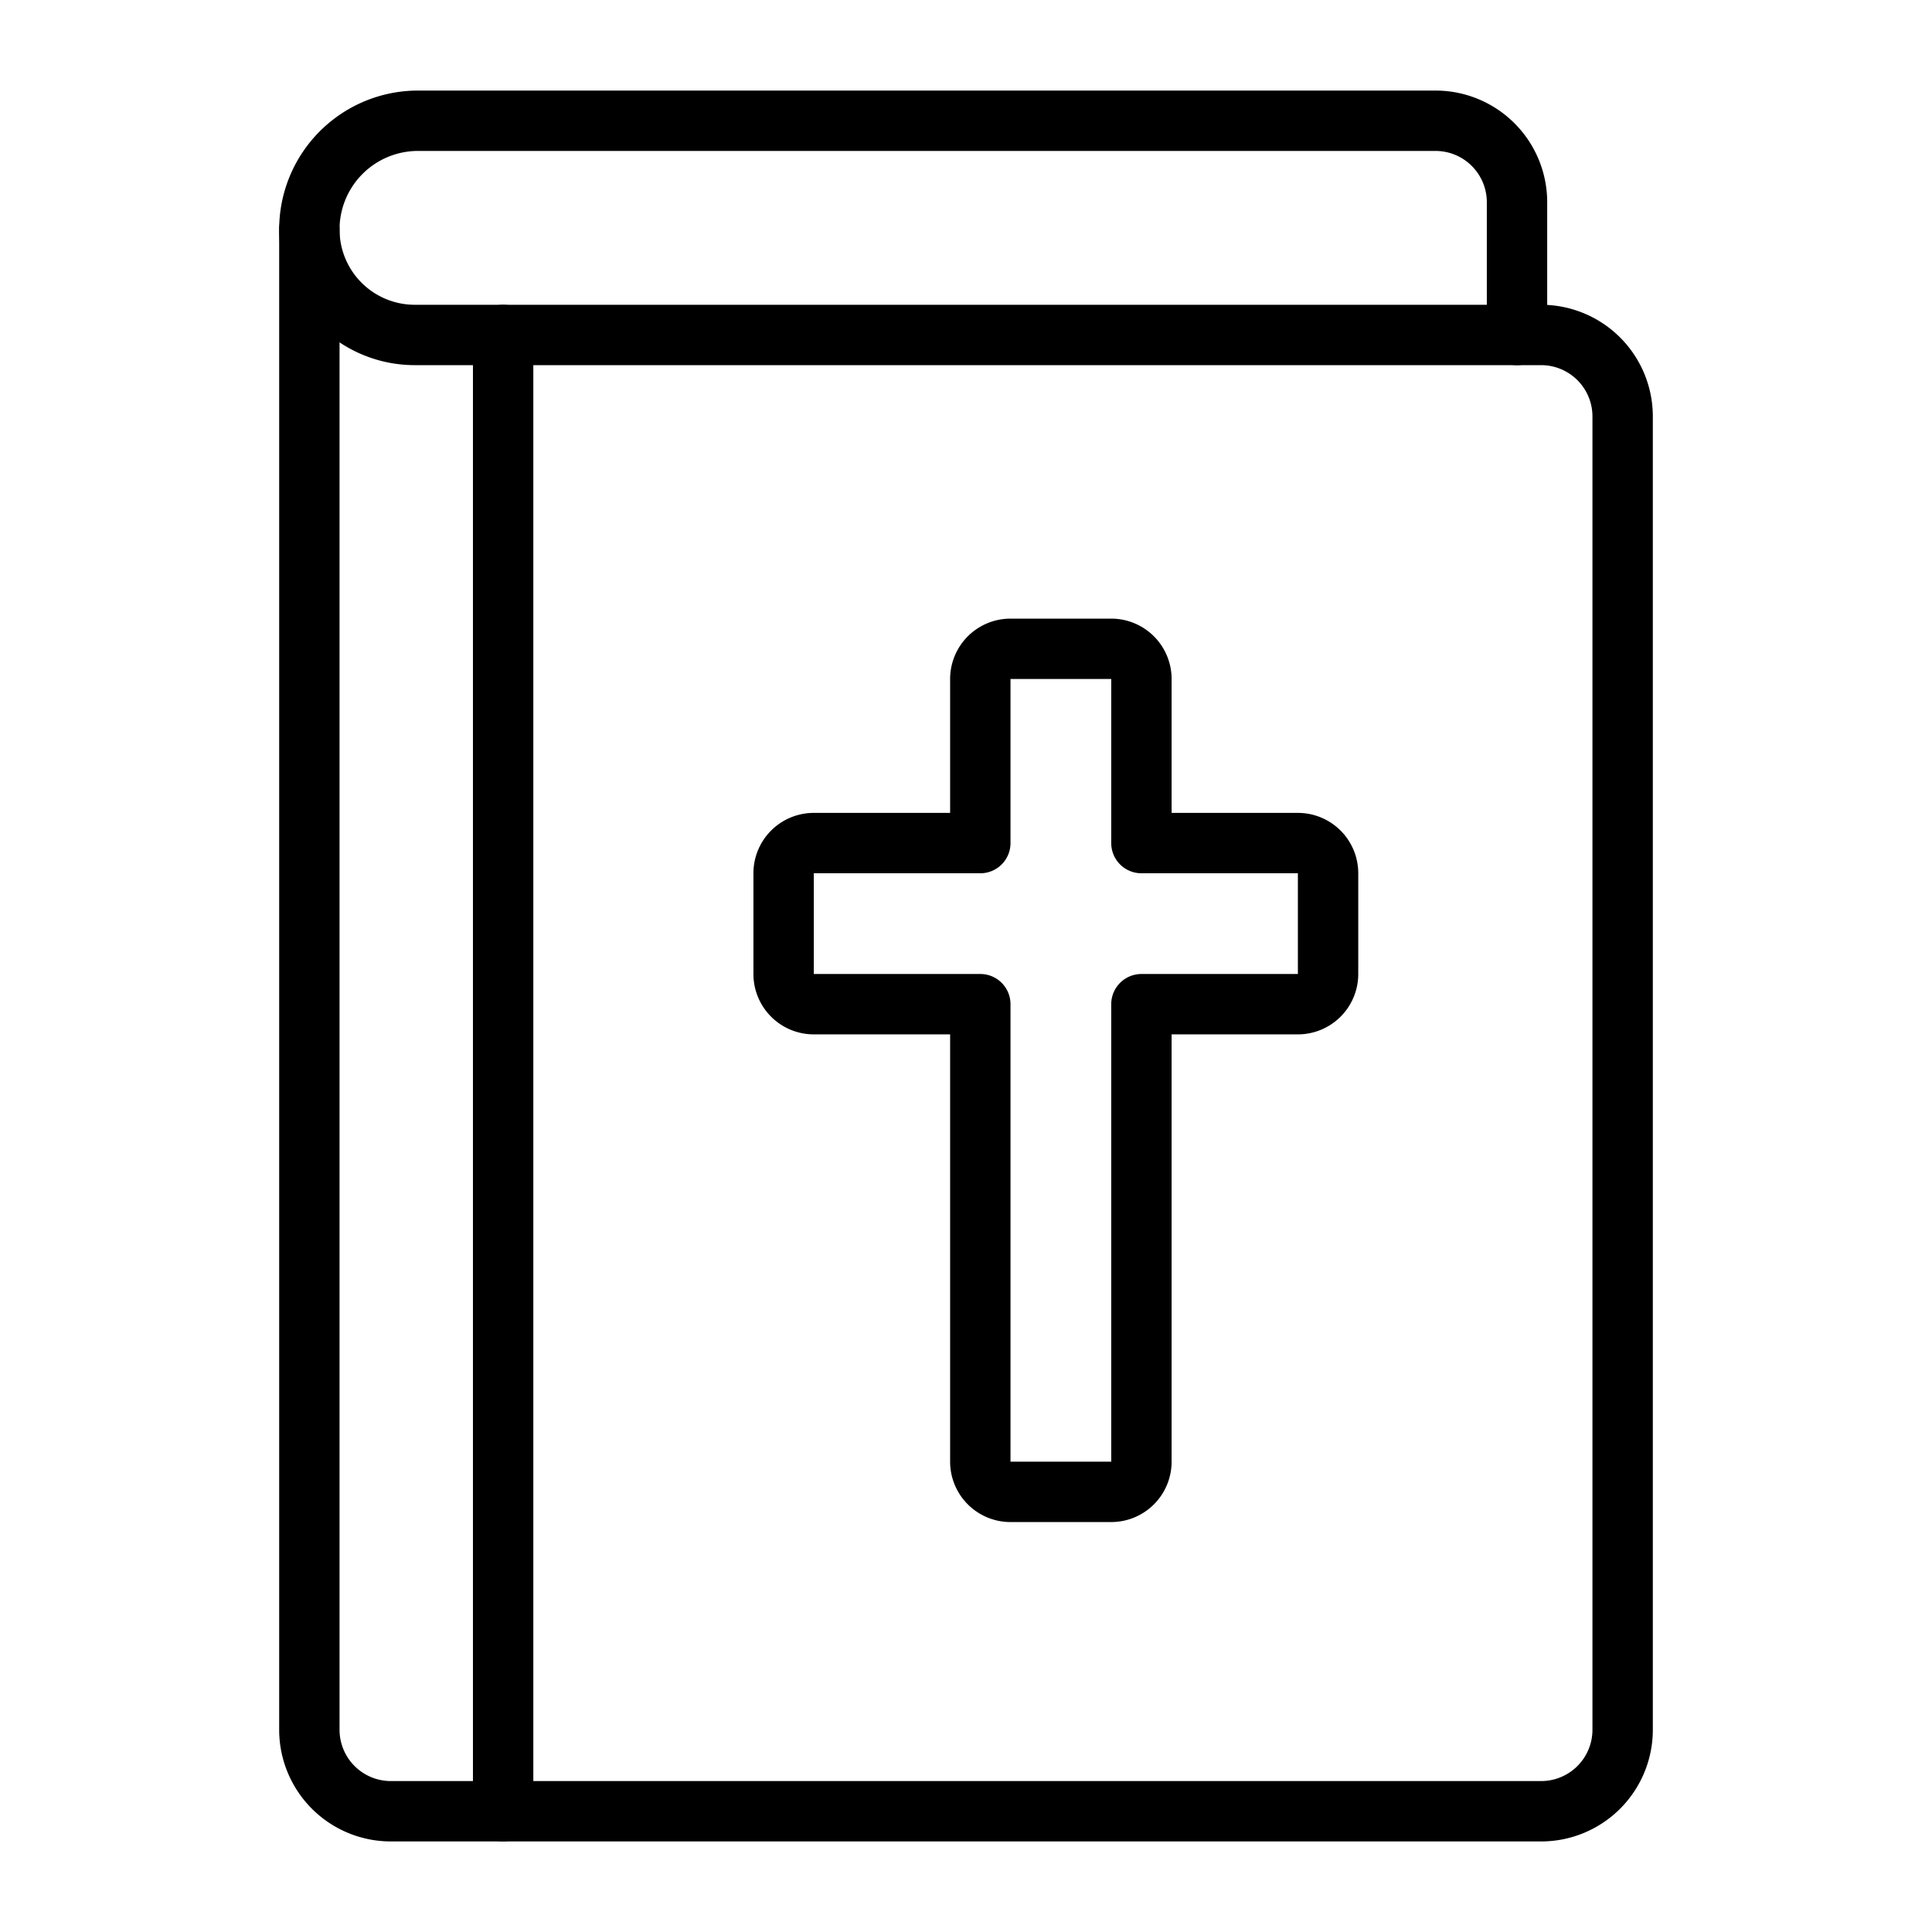 <svg id="icons" xmlns="http://www.w3.org/2000/svg" viewBox="0 0 64 64"><defs><style>.cls-1{fill:none;stroke:#000;stroke-linecap:round;stroke-linejoin:round;stroke-width:2px;}</style></defs><title>53</title><g id="Bible_2"><path class="cls-1" d="M10.248,7.604V57.3a2.7,2.7,0,0,0,2.7,2.7H51.052a2.7,2.7,0,0,0,2.7-2.7V13.796a2.7,2.7,0,0,0-2.7-2.7h-.799"/><path class="cls-1" d="M13.74,11.096H50.253V6.7a2.7,2.7,0,0,0-2.7-2.7H13.848a3.6,3.6,0,0,0-3.6,3.6v.004A3.492,3.492,0,0,0,13.74,11.096Z"/><line class="cls-1" x1="16.667" y1="11.096" x2="16.667" y2="60"/><path class="cls-1" d="M43.994,28.928v3.337a1,1,0,0,1-1,1h-5.183v15.155a1,1,0,0,1-1,1h-3.337a1,1,0,0,1-1-1v-15.155h-5.516a1,1,0,0,1-1-1v-3.337a1,1,0,0,1,1-1h5.516v-5.435a1,1,0,0,1,1-1h3.337a1,1,0,0,1,1,1v5.435h5.183A1,1,0,0,1,43.994,28.928Z"/></g></svg>